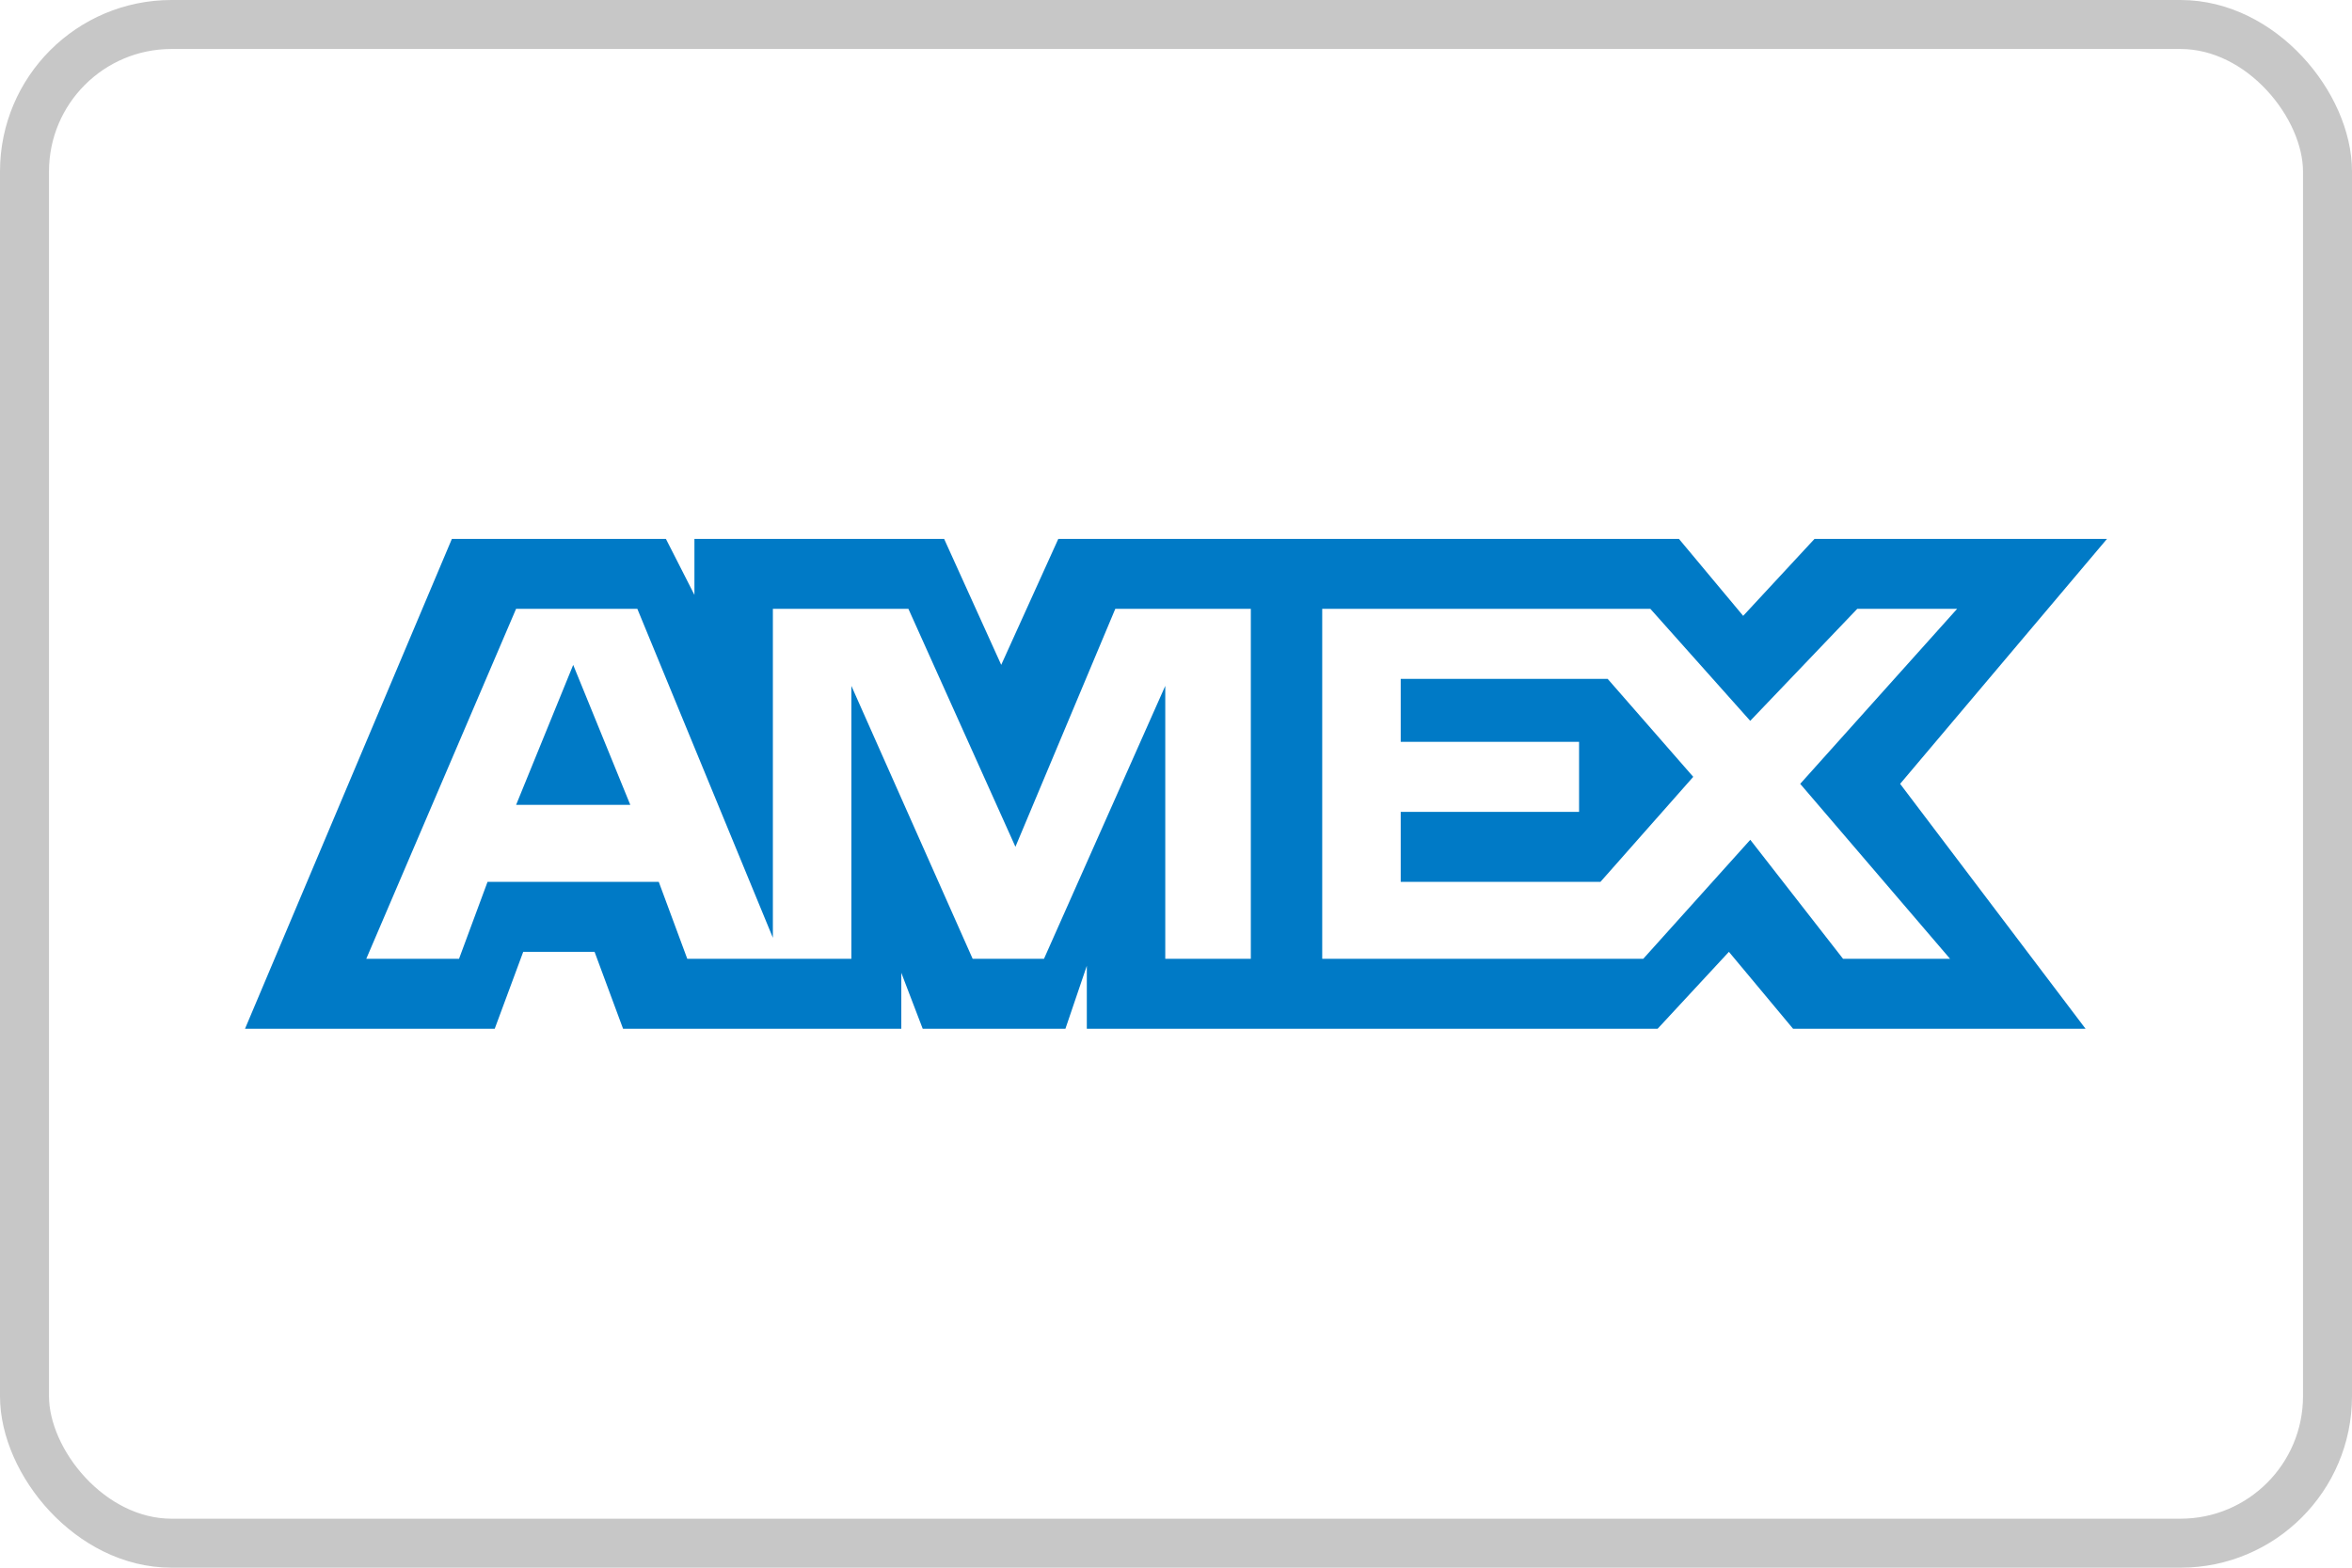 <svg xmlns="http://www.w3.org/2000/svg" viewBox="0 0 48 32">
  <g fill="none" fill-rule="evenodd">
    <rect width="47" height="31" x=".5" y=".5" stroke="#C7C7C7" rx="3"/>
    <path fill="#007AC6" fill-rule="nonzero" d="M10.533,16.429 L12.863,16.429 L11.698,13.572 L10.533,16.429 Z M43,11 L37.031,11 L35.575,12.571 L34.264,11 L21.598,11 L20.433,13.571 L19.268,11 L14.172,11 L14.172,12.143 L13.59,11 L9.222,11 L5,21 L10.096,21 L10.678,19.429 L12.134,19.429 L12.716,21 L18.394,21 L18.394,19.857 L18.831,21 L21.743,21 L22.18,19.714 L22.18,21 L33.828,21 L35.284,19.429 L36.594,21 L42.563,21 L38.778,16 L43,11 Z M25.383,19.571 L23.781,19.571 L23.781,14 L21.306,19.571 L19.85,19.571 L17.375,14 L17.375,19.571 L14.026,19.571 L13.444,18 L9.95,18 L9.368,19.571 L7.475,19.571 L10.532,12.428 L13.007,12.428 L15.773,19.142 L15.773,12.428 L18.539,12.428 L20.723,17.285 L22.761,12.428 L25.527,12.428 L25.527,19.571 L25.383,19.571 L25.383,19.571 Z M39.797,19.571 L37.613,19.571 L35.72,17.142 L33.536,19.571 L26.984,19.571 L26.984,12.428 L33.681,12.428 L35.719,14.714 L37.903,12.428 L39.941,12.428 L36.739,16 L39.797,19.571 Z M28.586,13.857 L28.586,15.143 L32.226,15.143 L32.226,16.572 L28.586,16.572 L28.586,18 L32.663,18 L34.556,15.857 L32.809,13.857 L28.586,13.857 Z"/>
  </g>
</svg>
